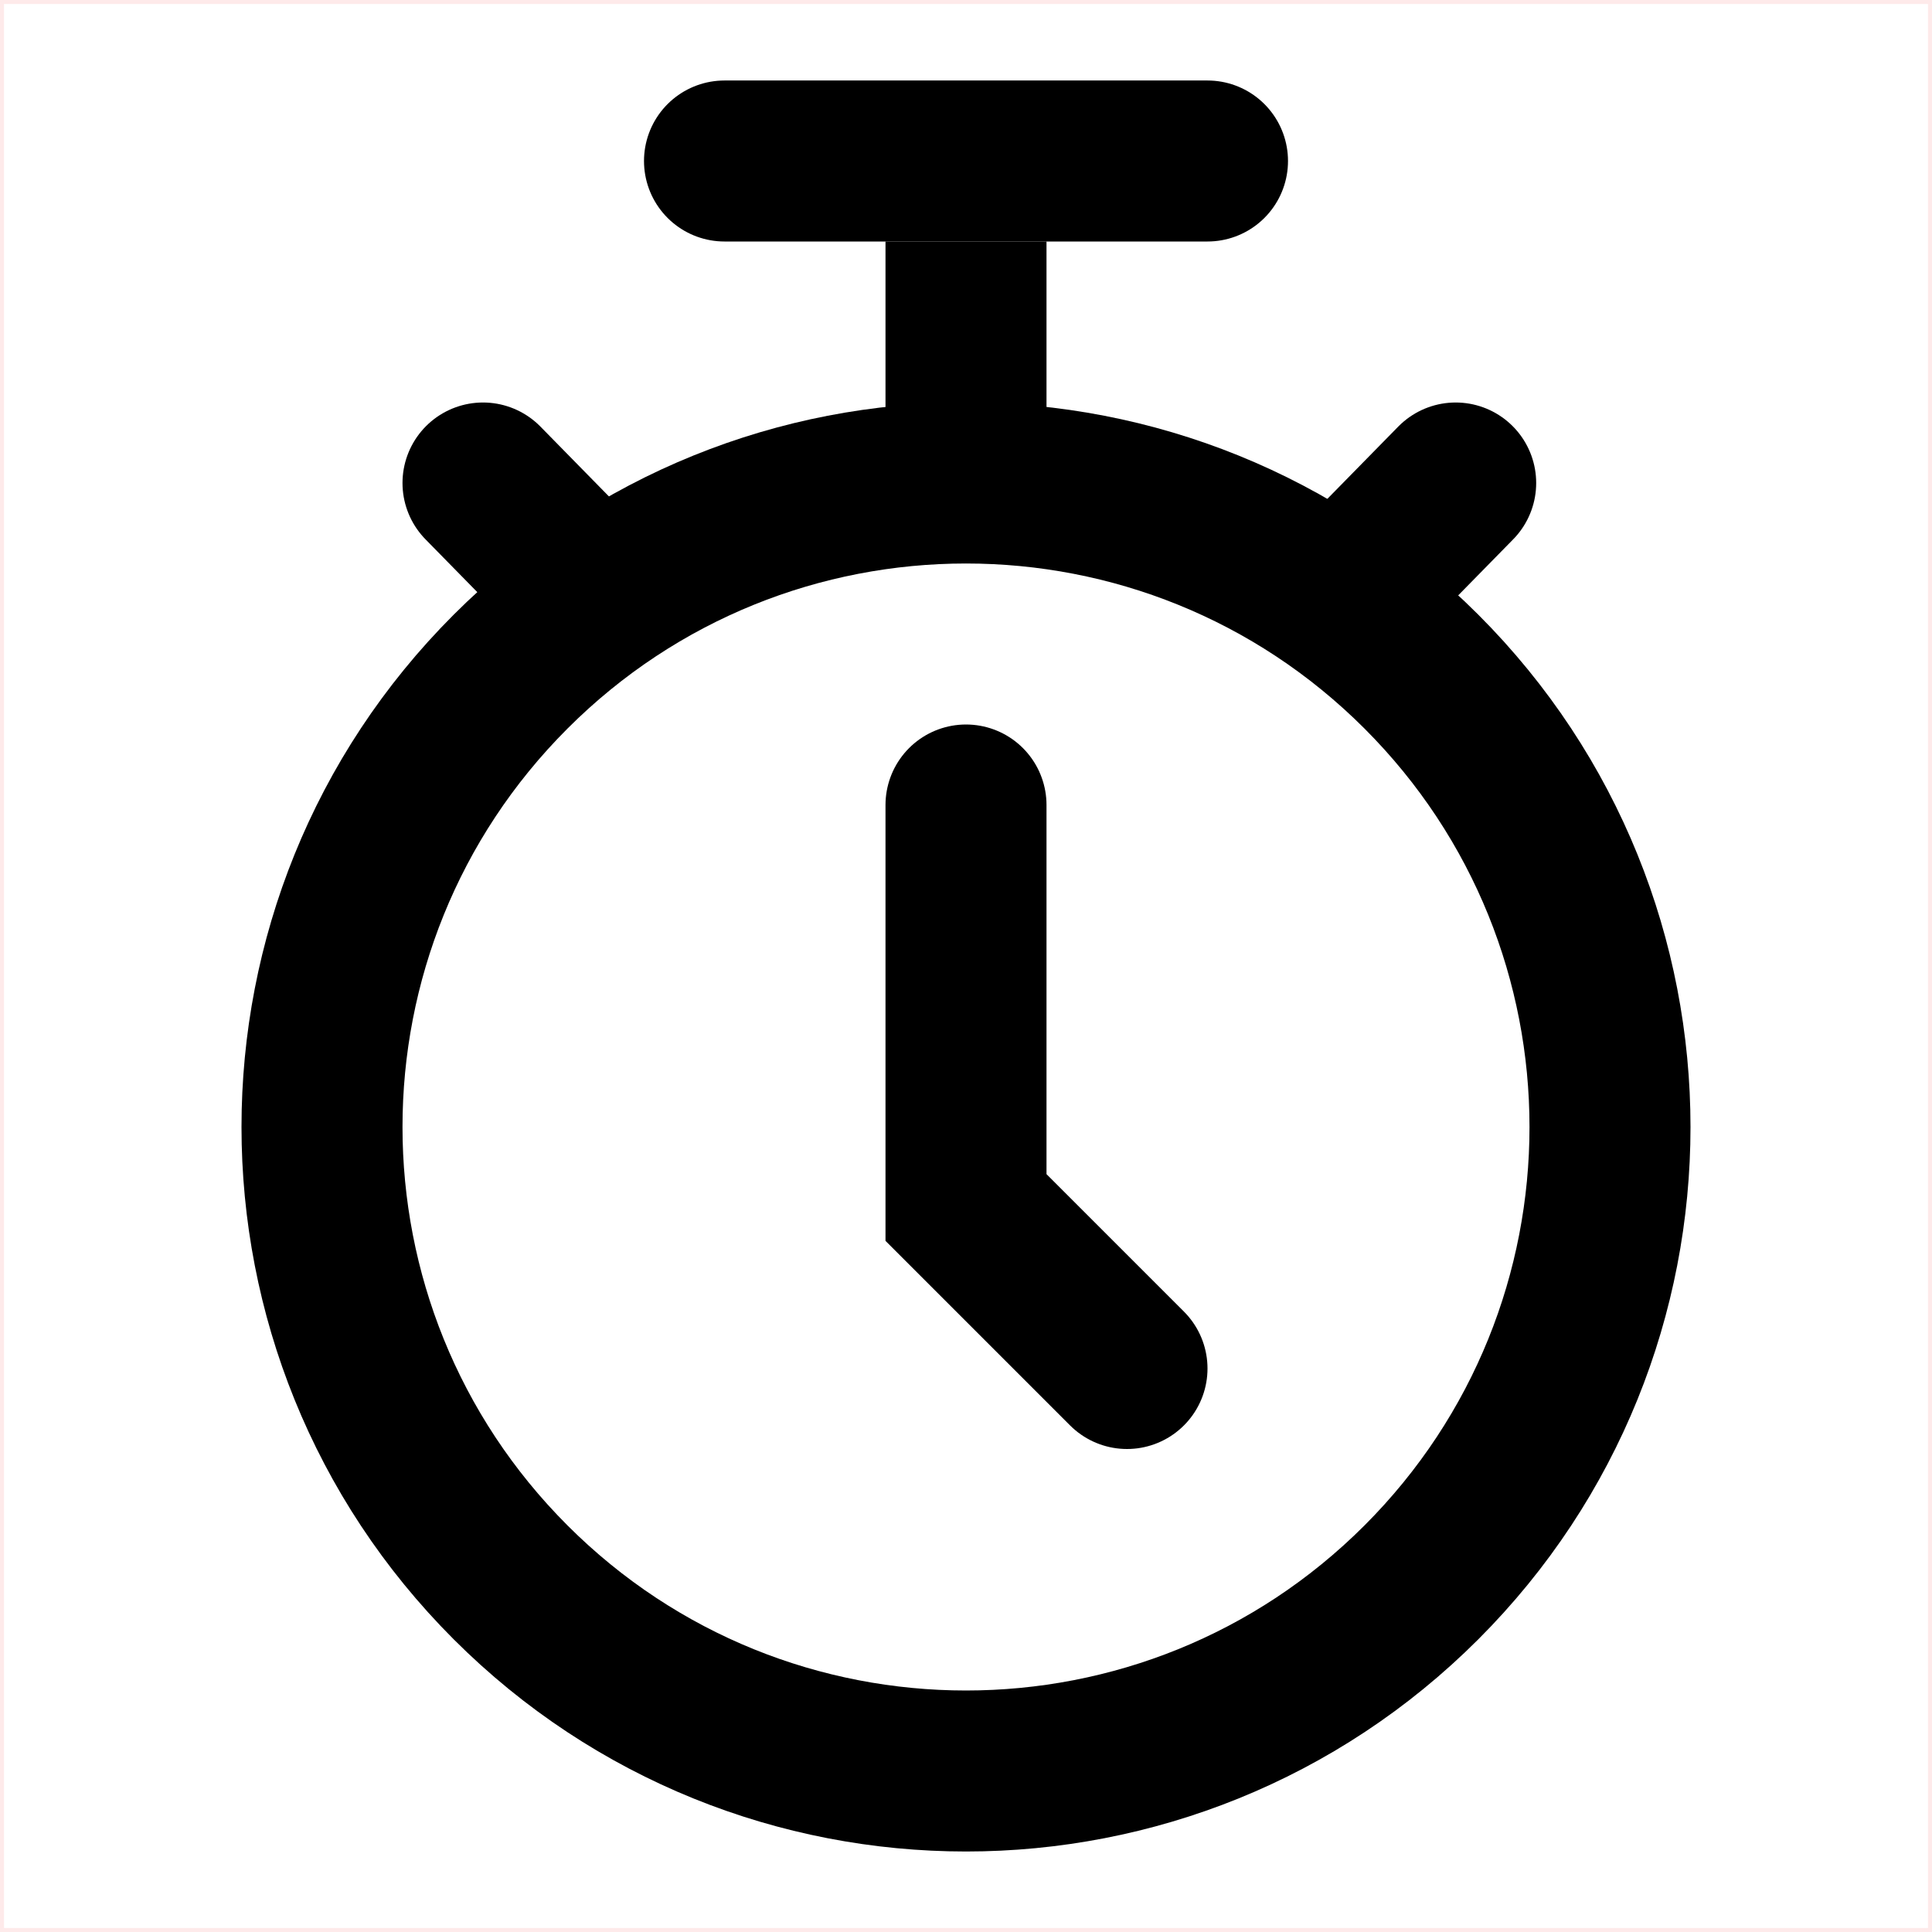 <svg width="24" height="24" viewBox="0 0 24 24" fill="none" xmlns="http://www.w3.org/2000/svg">
<rect x="0.025" y="0.025" width="23.95" height="23.95" stroke="#F32B2B" stroke-opacity="0.1" stroke-width="0.05"/>
<path d="M6.343 19.657C3.219 16.533 3.219 11.467 6.343 8.343C9.467 5.219 14.533 5.219 17.657 8.343C20.781 11.467 20.781 16.533 17.657 19.657C14.533 22.781 9.467 22.781 6.343 19.657Z" stroke="black" stroke-width="2"/>
<path d="M12 6V3" stroke="black" stroke-width="2"/>
<path d="M9 2H15" stroke="black" stroke-width="2" stroke-linecap="round"/>
<path d="M17 7.104L18.083 6M7.083 7.104L6 6" stroke="black" stroke-width="2" stroke-linecap="round"/>
<path d="M12 10V15L14 17" stroke="black" stroke-width="2" stroke-linecap="round"/>
</svg>
